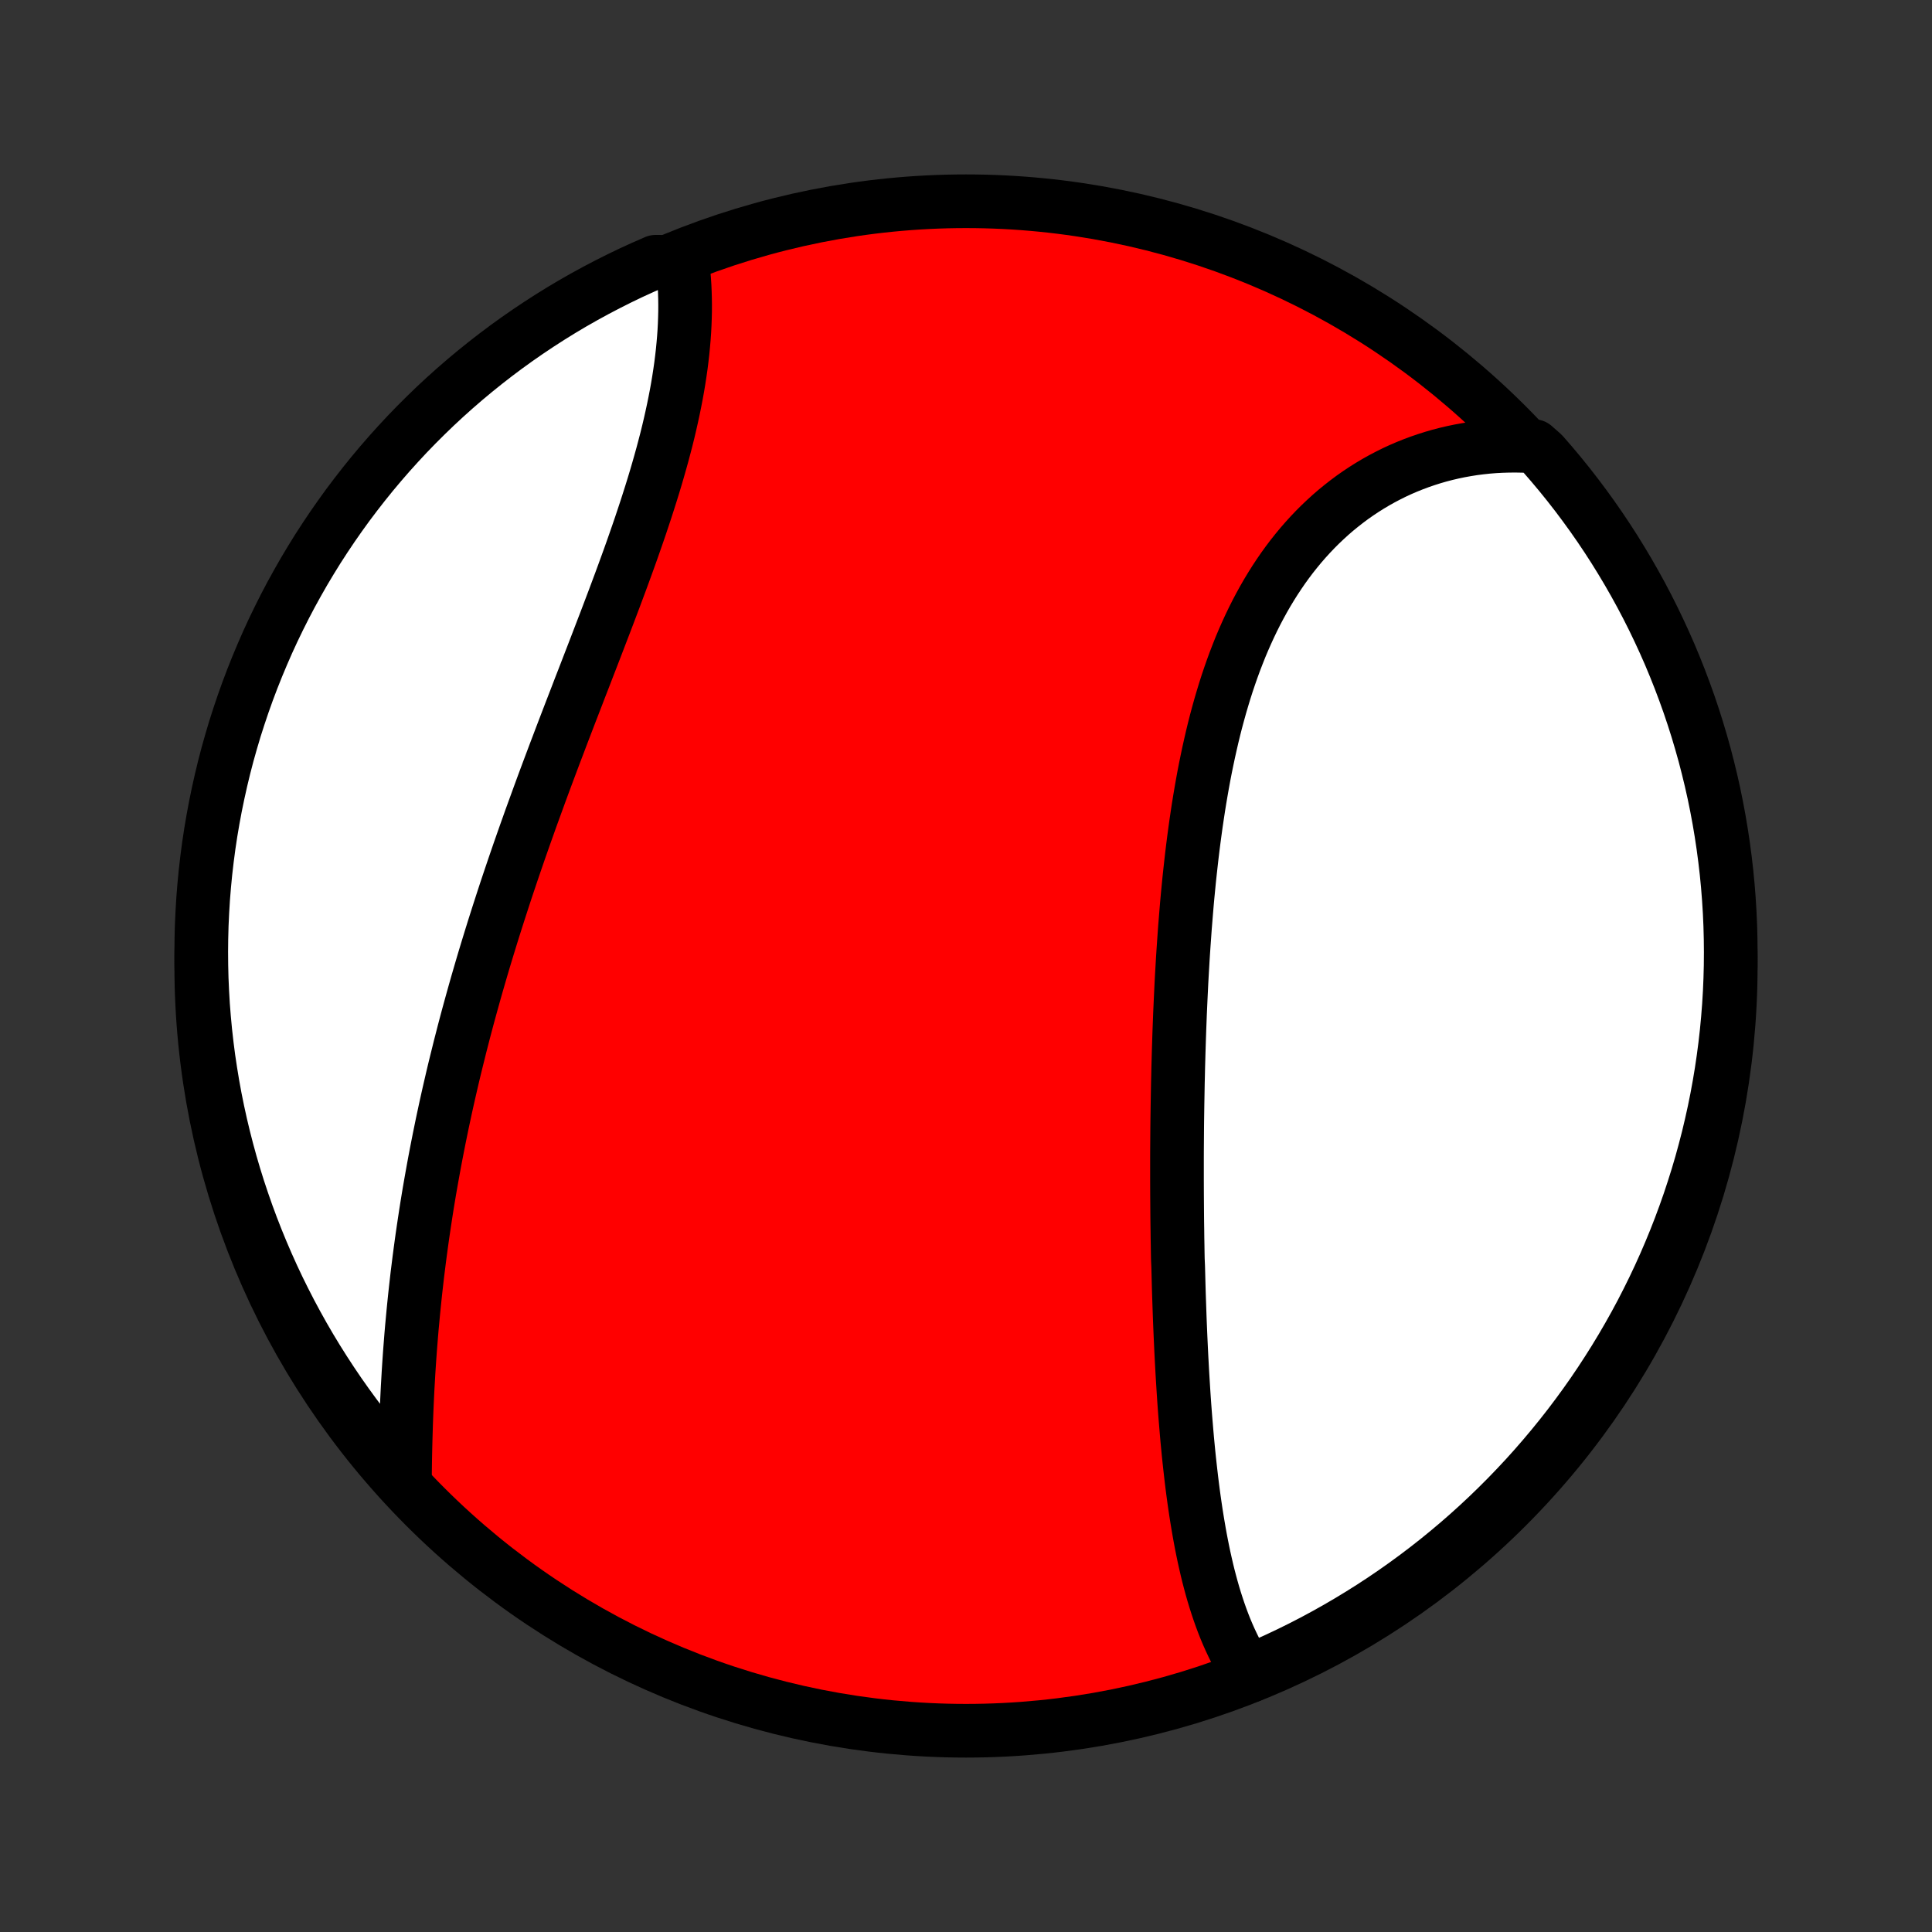 <?xml version="1.0" encoding="utf-8" standalone="no"?>
<!DOCTYPE svg PUBLIC "-//W3C//DTD SVG 1.1//EN"
  "http://www.w3.org/Graphics/SVG/1.1/DTD/svg11.dtd">
<!-- Created with matplotlib (http://matplotlib.org/) -->
<svg height="72pt" version="1.1" viewBox="0 0 72 72" width="72pt" xmlns="http://www.w3.org/2000/svg" xmlns:xlink="http://www.w3.org/1999/xlink">
 <rect x="0" y="0" width="72" height="72" fill="#333333" stroke="none"/>
 <defs>
  <style type="text/css">
*{stroke-linecap:butt;stroke-linejoin:round;}
  </style>
 </defs>
 <g id="figure_1">
  <g id="patch_1">
   <path d="
M0 72
L72 72
L72 0
L0 0
z
" style="fill:none;"/>
  </g>
  <g id="axes_1">
   <g id="PatchCollection_1">
    <defs>
     <path d="
M36 -7.5
C43.558 -7.5 50.808 -10.503 56.153 -15.848
C61.497 -21.192 64.5 -28.442 64.5 -36
C64.5 -43.558 61.497 -50.808 56.153 -56.153
C50.808 -61.497 43.558 -64.5 36 -64.5
C28.442 -64.5 21.192 -61.497 15.848 -56.153
C10.503 -50.808 7.5 -43.558 7.5 -36
C7.5 -28.442 10.503 -21.192 15.848 -15.848
C21.192 -10.503 28.442 -7.5 36 -7.5
z
" id="C0_0_a811fe30f3"/>
     <path d="
M46.6 -9.551
L46.477 -9.732
L46.36 -9.917
L46.247 -10.105
L46.14 -10.298
L46.036 -10.493
L45.938 -10.692
L45.843 -10.894
L45.752 -11.099
L45.665 -11.306
L45.582 -11.517
L45.503 -11.729
L45.427 -11.944
L45.354 -12.162
L45.284 -12.382
L45.217 -12.603
L45.153 -12.827
L45.092 -13.053
L45.033 -13.28
L44.977 -13.509
L44.924 -13.74
L44.872 -13.972
L44.823 -14.206
L44.776 -14.441
L44.731 -14.677
L44.688 -14.915
L44.647 -15.154
L44.607 -15.394
L44.569 -15.635
L44.533 -15.877
L44.498 -16.12
L44.465 -16.364
L44.433 -16.61
L44.403 -16.855
L44.374 -17.102
L44.346 -17.35
L44.319 -17.598
L44.293 -17.847
L44.269 -18.097
L44.245 -18.348
L44.223 -18.599
L44.202 -18.851
L44.181 -19.103
L44.161 -19.356
L44.142 -19.61
L44.124 -19.864
L44.107 -20.119
L44.091 -20.375
L44.075 -20.631
L44.06 -20.887
L44.046 -21.144
L44.032 -21.402
L44.019 -21.66
L44.007 -21.919
L43.995 -22.178
L43.984 -22.438
L43.973 -22.699
L43.963 -22.96
L43.954 -23.221
L43.945 -23.483
L43.936 -23.746
L43.928 -24.009
L43.921 -24.273
L43.914 -24.537
L43.907 -24.802
L43.895 -25.068
L43.89 -25.334
L43.886 -25.601
L43.881 -25.868
L43.878 -26.136
L43.874 -26.404
L43.871 -26.674
L43.869 -26.944
L43.867 -27.214
L43.865 -27.485
L43.864 -27.757
L43.863 -28.03
L43.863 -28.303
L43.863 -28.577
L43.863 -28.852
L43.864 -29.127
L43.866 -29.403
L43.868 -29.68
L43.87 -29.958
L43.873 -30.236
L43.877 -30.515
L43.881 -30.795
L43.886 -31.076
L43.891 -31.357
L43.896 -31.639
L43.903 -31.922
L43.909 -32.206
L43.917 -32.49
L43.925 -32.776
L43.934 -33.062
L43.943 -33.348
L43.953 -33.636
L43.964 -33.924
L43.975 -34.213
L43.988 -34.502
L44.001 -34.793
L44.015 -35.084
L44.029 -35.376
L44.045 -35.668
L44.062 -35.961
L44.079 -36.254
L44.098 -36.548
L44.118 -36.843
L44.139 -37.139
L44.16 -37.434
L44.184 -37.73
L44.208 -38.027
L44.233 -38.324
L44.26 -38.621
L44.289 -38.919
L44.318 -39.217
L44.35 -39.515
L44.383 -39.813
L44.417 -40.111
L44.453 -40.409
L44.491 -40.708
L44.531 -41.006
L44.572 -41.303
L44.616 -41.601
L44.661 -41.898
L44.709 -42.195
L44.759 -42.491
L44.811 -42.787
L44.865 -43.082
L44.922 -43.376
L44.982 -43.669
L45.044 -43.962
L45.109 -44.253
L45.176 -44.543
L45.246 -44.832
L45.319 -45.119
L45.396 -45.405
L45.475 -45.689
L45.558 -45.971
L45.643 -46.251
L45.732 -46.53
L45.825 -46.806
L45.921 -47.08
L46.02 -47.351
L46.124 -47.62
L46.23 -47.887
L46.341 -48.15
L46.456 -48.411
L46.574 -48.668
L46.696 -48.922
L46.822 -49.173
L46.953 -49.421
L47.087 -49.665
L47.225 -49.905
L47.368 -50.142
L47.514 -50.374
L47.665 -50.603
L47.819 -50.827
L47.978 -51.047
L48.141 -51.263
L48.308 -51.473
L48.479 -51.68
L48.654 -51.881
L48.833 -52.078
L49.016 -52.27
L49.203 -52.457
L49.394 -52.638
L49.588 -52.815
L49.786 -52.986
L49.988 -53.151
L50.194 -53.312
L50.402 -53.467
L50.615 -53.616
L50.83 -53.759
L51.049 -53.897
L51.271 -54.029
L51.496 -54.155
L51.724 -54.275
L51.955 -54.39
L52.188 -54.498
L52.424 -54.6
L52.663 -54.696
L52.904 -54.786
L53.148 -54.87
L53.394 -54.948
L53.642 -55.02
L53.892 -55.085
L54.144 -55.144
L54.398 -55.197
L54.654 -55.243
L54.911 -55.284
L55.17 -55.317
L55.43 -55.345
L55.692 -55.366
L55.955 -55.38
L56.219 -55.388
L56.484 -55.39
L56.751 -55.385
L57.168 -55.374
L57.498 -55.083
L57.821 -54.711
L58.138 -54.333
L58.448 -53.949
L58.751 -53.56
L59.047 -53.165
L59.336 -52.766
L59.618 -52.361
L59.893 -51.951
L60.16 -51.537
L60.42 -51.117
L60.673 -50.693
L60.918 -50.265
L61.156 -49.832
L61.386 -49.395
L61.608 -48.954
L61.822 -48.509
L62.029 -48.06
L62.228 -47.608
L62.418 -47.152
L62.601 -46.692
L62.775 -46.23
L62.942 -45.764
L63.1 -45.295
L63.25 -44.823
L63.391 -44.349
L63.525 -43.872
L63.649 -43.393
L63.766 -42.911
L63.874 -42.428
L63.973 -41.942
L64.064 -41.455
L64.146 -40.966
L64.22 -40.475
L64.285 -39.983
L64.342 -39.49
L64.39 -38.996
L64.429 -38.501
L64.46 -38.005
L64.482 -37.509
L64.495 -37.012
L64.5 -36.514
L64.496 -36.017
L64.483 -35.52
L64.462 -35.023
L64.432 -34.526
L64.393 -34.029
L64.346 -33.533
L64.29 -33.038
L64.225 -32.544
L64.152 -32.05
L64.07 -31.558
L63.98 -31.068
L63.881 -30.579
L63.773 -30.091
L63.658 -29.606
L63.533 -29.122
L63.401 -28.64
L63.26 -28.161
L63.11 -27.684
L62.953 -27.209
L62.787 -26.738
L62.613 -26.268
L62.431 -25.802
L62.241 -25.34
L62.043 -24.88
L61.837 -24.424
L61.623 -23.971
L61.401 -23.522
L61.172 -23.076
L60.935 -22.635
L60.69 -22.198
L60.438 -21.765
L60.178 -21.336
L59.911 -20.912
L59.637 -20.492
L59.356 -20.077
L59.067 -19.667
L58.771 -19.262
L58.469 -18.862
L58.159 -18.467
L57.843 -18.078
L57.52 -17.694
L57.191 -17.315
L56.855 -16.942
L56.513 -16.576
L56.165 -16.215
L55.81 -15.86
L55.45 -15.511
L55.083 -15.168
L54.711 -14.832
L54.333 -14.502
L53.949 -14.179
L53.56 -13.862
L53.165 -13.552
L52.766 -13.249
L52.361 -12.953
L51.951 -12.664
L51.537 -12.382
L51.117 -12.107
L50.693 -11.84
L50.265 -11.58
L49.832 -11.327
L49.395 -11.082
L48.954 -10.844
L48.509 -10.614
L48.06 -10.392
L47.608 -10.178
L47.152 -9.971
z
" id="C0_1_5aefb77321"/>
     <path d="
M15.089 -16.743
L15.092 -17.012
L15.095 -17.282
L15.099 -17.553
L15.104 -17.825
L15.11 -18.098
L15.117 -18.371
L15.125 -18.645
L15.133 -18.92
L15.143 -19.195
L15.154 -19.471
L15.166 -19.748
L15.179 -20.024
L15.193 -20.302
L15.209 -20.579
L15.225 -20.858
L15.243 -21.136
L15.262 -21.415
L15.282 -21.693
L15.304 -21.973
L15.326 -22.252
L15.35 -22.532
L15.376 -22.811
L15.402 -23.091
L15.43 -23.372
L15.459 -23.652
L15.489 -23.932
L15.521 -24.213
L15.553 -24.494
L15.588 -24.774
L15.623 -25.055
L15.66 -25.336
L15.698 -25.618
L15.737 -25.899
L15.778 -26.18
L15.82 -26.462
L15.863 -26.744
L15.907 -27.026
L15.953 -27.308
L16 -27.59
L16.049 -27.872
L16.099 -28.154
L16.15 -28.437
L16.202 -28.72
L16.256 -29.003
L16.311 -29.286
L16.367 -29.569
L16.425 -29.853
L16.483 -30.137
L16.544 -30.421
L16.605 -30.705
L16.668 -30.99
L16.732 -31.274
L16.798 -31.56
L16.864 -31.845
L16.932 -32.131
L17.002 -32.417
L17.073 -32.703
L17.144 -32.99
L17.218 -33.277
L17.292 -33.565
L17.368 -33.853
L17.445 -34.141
L17.524 -34.43
L17.604 -34.719
L17.685 -35.009
L17.767 -35.299
L17.851 -35.589
L17.936 -35.88
L18.022 -36.172
L18.11 -36.464
L18.199 -36.756
L18.289 -37.049
L18.38 -37.342
L18.473 -37.636
L18.567 -37.931
L18.662 -38.225
L18.758 -38.521
L18.855 -38.817
L18.954 -39.113
L19.054 -39.41
L19.155 -39.708
L19.257 -40.005
L19.36 -40.304
L19.465 -40.603
L19.57 -40.902
L19.677 -41.202
L19.784 -41.503
L19.893 -41.803
L20.003 -42.105
L20.113 -42.407
L20.224 -42.709
L20.336 -43.011
L20.449 -43.314
L20.563 -43.617
L20.677 -43.921
L20.793 -44.225
L20.908 -44.529
L21.024 -44.833
L21.141 -45.138
L21.258 -45.443
L21.376 -45.748
L21.494 -46.053
L21.611 -46.359
L21.73 -46.664
L21.848 -46.969
L21.966 -47.275
L22.084 -47.58
L22.202 -47.886
L22.319 -48.191
L22.436 -48.496
L22.553 -48.8
L22.669 -49.105
L22.784 -49.409
L22.899 -49.713
L23.012 -50.016
L23.125 -50.319
L23.236 -50.621
L23.346 -50.923
L23.455 -51.224
L23.562 -51.524
L23.667 -51.824
L23.771 -52.123
L23.873 -52.421
L23.972 -52.718
L24.07 -53.014
L24.165 -53.309
L24.258 -53.602
L24.349 -53.895
L24.437 -54.187
L24.522 -54.477
L24.604 -54.765
L24.684 -55.052
L24.76 -55.338
L24.834 -55.622
L24.904 -55.905
L24.97 -56.185
L25.033 -56.465
L25.093 -56.742
L25.149 -57.017
L25.202 -57.29
L25.251 -57.561
L25.296 -57.831
L25.337 -58.097
L25.375 -58.362
L25.408 -58.624
L25.438 -58.885
L25.463 -59.142
L25.485 -59.397
L25.503 -59.65
L25.516 -59.9
L25.525 -60.147
L25.531 -60.392
L25.532 -60.633
L25.529 -60.872
L25.522 -61.108
L25.512 -61.341
L25.497 -61.571
L25.477 -61.798
L25.454 -62.022
L24.89 -62.242
L24.433 -62.245
L23.981 -62.047
L23.532 -61.842
L23.086 -61.628
L22.645 -61.406
L22.207 -61.177
L21.774 -60.94
L21.345 -60.696
L20.921 -60.444
L20.501 -60.184
L20.086 -59.917
L19.676 -59.643
L19.271 -59.362
L18.87 -59.073
L18.476 -58.778
L18.086 -58.475
L17.702 -58.166
L17.323 -57.85
L16.951 -57.528
L16.583 -57.198
L16.222 -56.863
L15.867 -56.52
L15.518 -56.172
L15.175 -55.818
L14.839 -55.457
L14.509 -55.091
L14.186 -54.719
L13.869 -54.341
L13.559 -53.957
L13.256 -53.568
L12.959 -53.174
L12.67 -52.774
L12.388 -52.37
L12.113 -51.96
L11.845 -51.546
L11.585 -51.126
L11.332 -50.703
L11.087 -50.274
L10.849 -49.842
L10.619 -49.405
L10.397 -48.964
L10.182 -48.519
L9.975 -48.07
L9.777 -47.617
L9.586 -47.161
L9.403 -46.702
L9.228 -46.239
L9.062 -45.774
L8.904 -45.305
L8.753 -44.834
L8.612 -44.359
L8.478 -43.883
L8.353 -43.403
L8.237 -42.922
L8.129 -42.438
L8.029 -41.953
L7.938 -41.465
L7.855 -40.976
L7.781 -40.486
L7.716 -39.994
L7.659 -39.501
L7.611 -39.007
L7.571 -38.512
L7.541 -38.016
L7.518 -37.519
L7.505 -37.023
L7.5 -36.525
L7.504 -36.028
L7.516 -35.531
L7.538 -35.033
L7.567 -34.536
L7.606 -34.04
L7.653 -33.544
L7.709 -33.049
L7.773 -32.554
L7.847 -32.061
L7.928 -31.569
L8.018 -31.078
L8.117 -30.589
L8.224 -30.102
L8.34 -29.616
L8.464 -29.132
L8.596 -28.651
L8.737 -28.171
L8.886 -27.694
L9.044 -27.22
L9.209 -26.748
L9.383 -26.279
L9.565 -25.813
L9.755 -25.35
L9.953 -24.89
L10.159 -24.433
L10.372 -23.981
L10.594 -23.532
L10.823 -23.086
L11.06 -22.645
L11.304 -22.207
L11.556 -21.774
L11.816 -21.345
L12.083 -20.921
L12.357 -20.501
L12.638 -20.086
L12.927 -19.676
L13.222 -19.271
L13.524 -18.87
L13.834 -18.476
L14.15 -18.086
L14.473 -17.702
z
" id="C0_2_e978b893a5"/>
    </defs>
    <g clip-path="url(#p1bffca34e9)">
     <use style="fill:#ff0000;stroke:#000000;stroke-width:2.0;" x="0.0" xlink:href="#C0_0_a811fe30f3" y="72.0"/>
    </g>
    <g clip-path="url(#p1bffca34e9)">
     <use style="fill:#ffffff;stroke:#000000;stroke-width:2.0;" x="0.0" xlink:href="#C0_1_5aefb77321" y="72.0"/>
    </g>
    <g clip-path="url(#p1bffca34e9)">
     <use style="fill:#ffffff;stroke:#000000;stroke-width:2.0;" x="0.0" xlink:href="#C0_2_e978b893a5" y="72.0"/>
    </g>
   </g>
  </g>
 </g>
 <defs>
  <clipPath id="p1bffca34e9">
   <rect height="72.0" width="72.0" x="0.0" y="0.0"/>
  </clipPath>
 </defs>
</svg>
